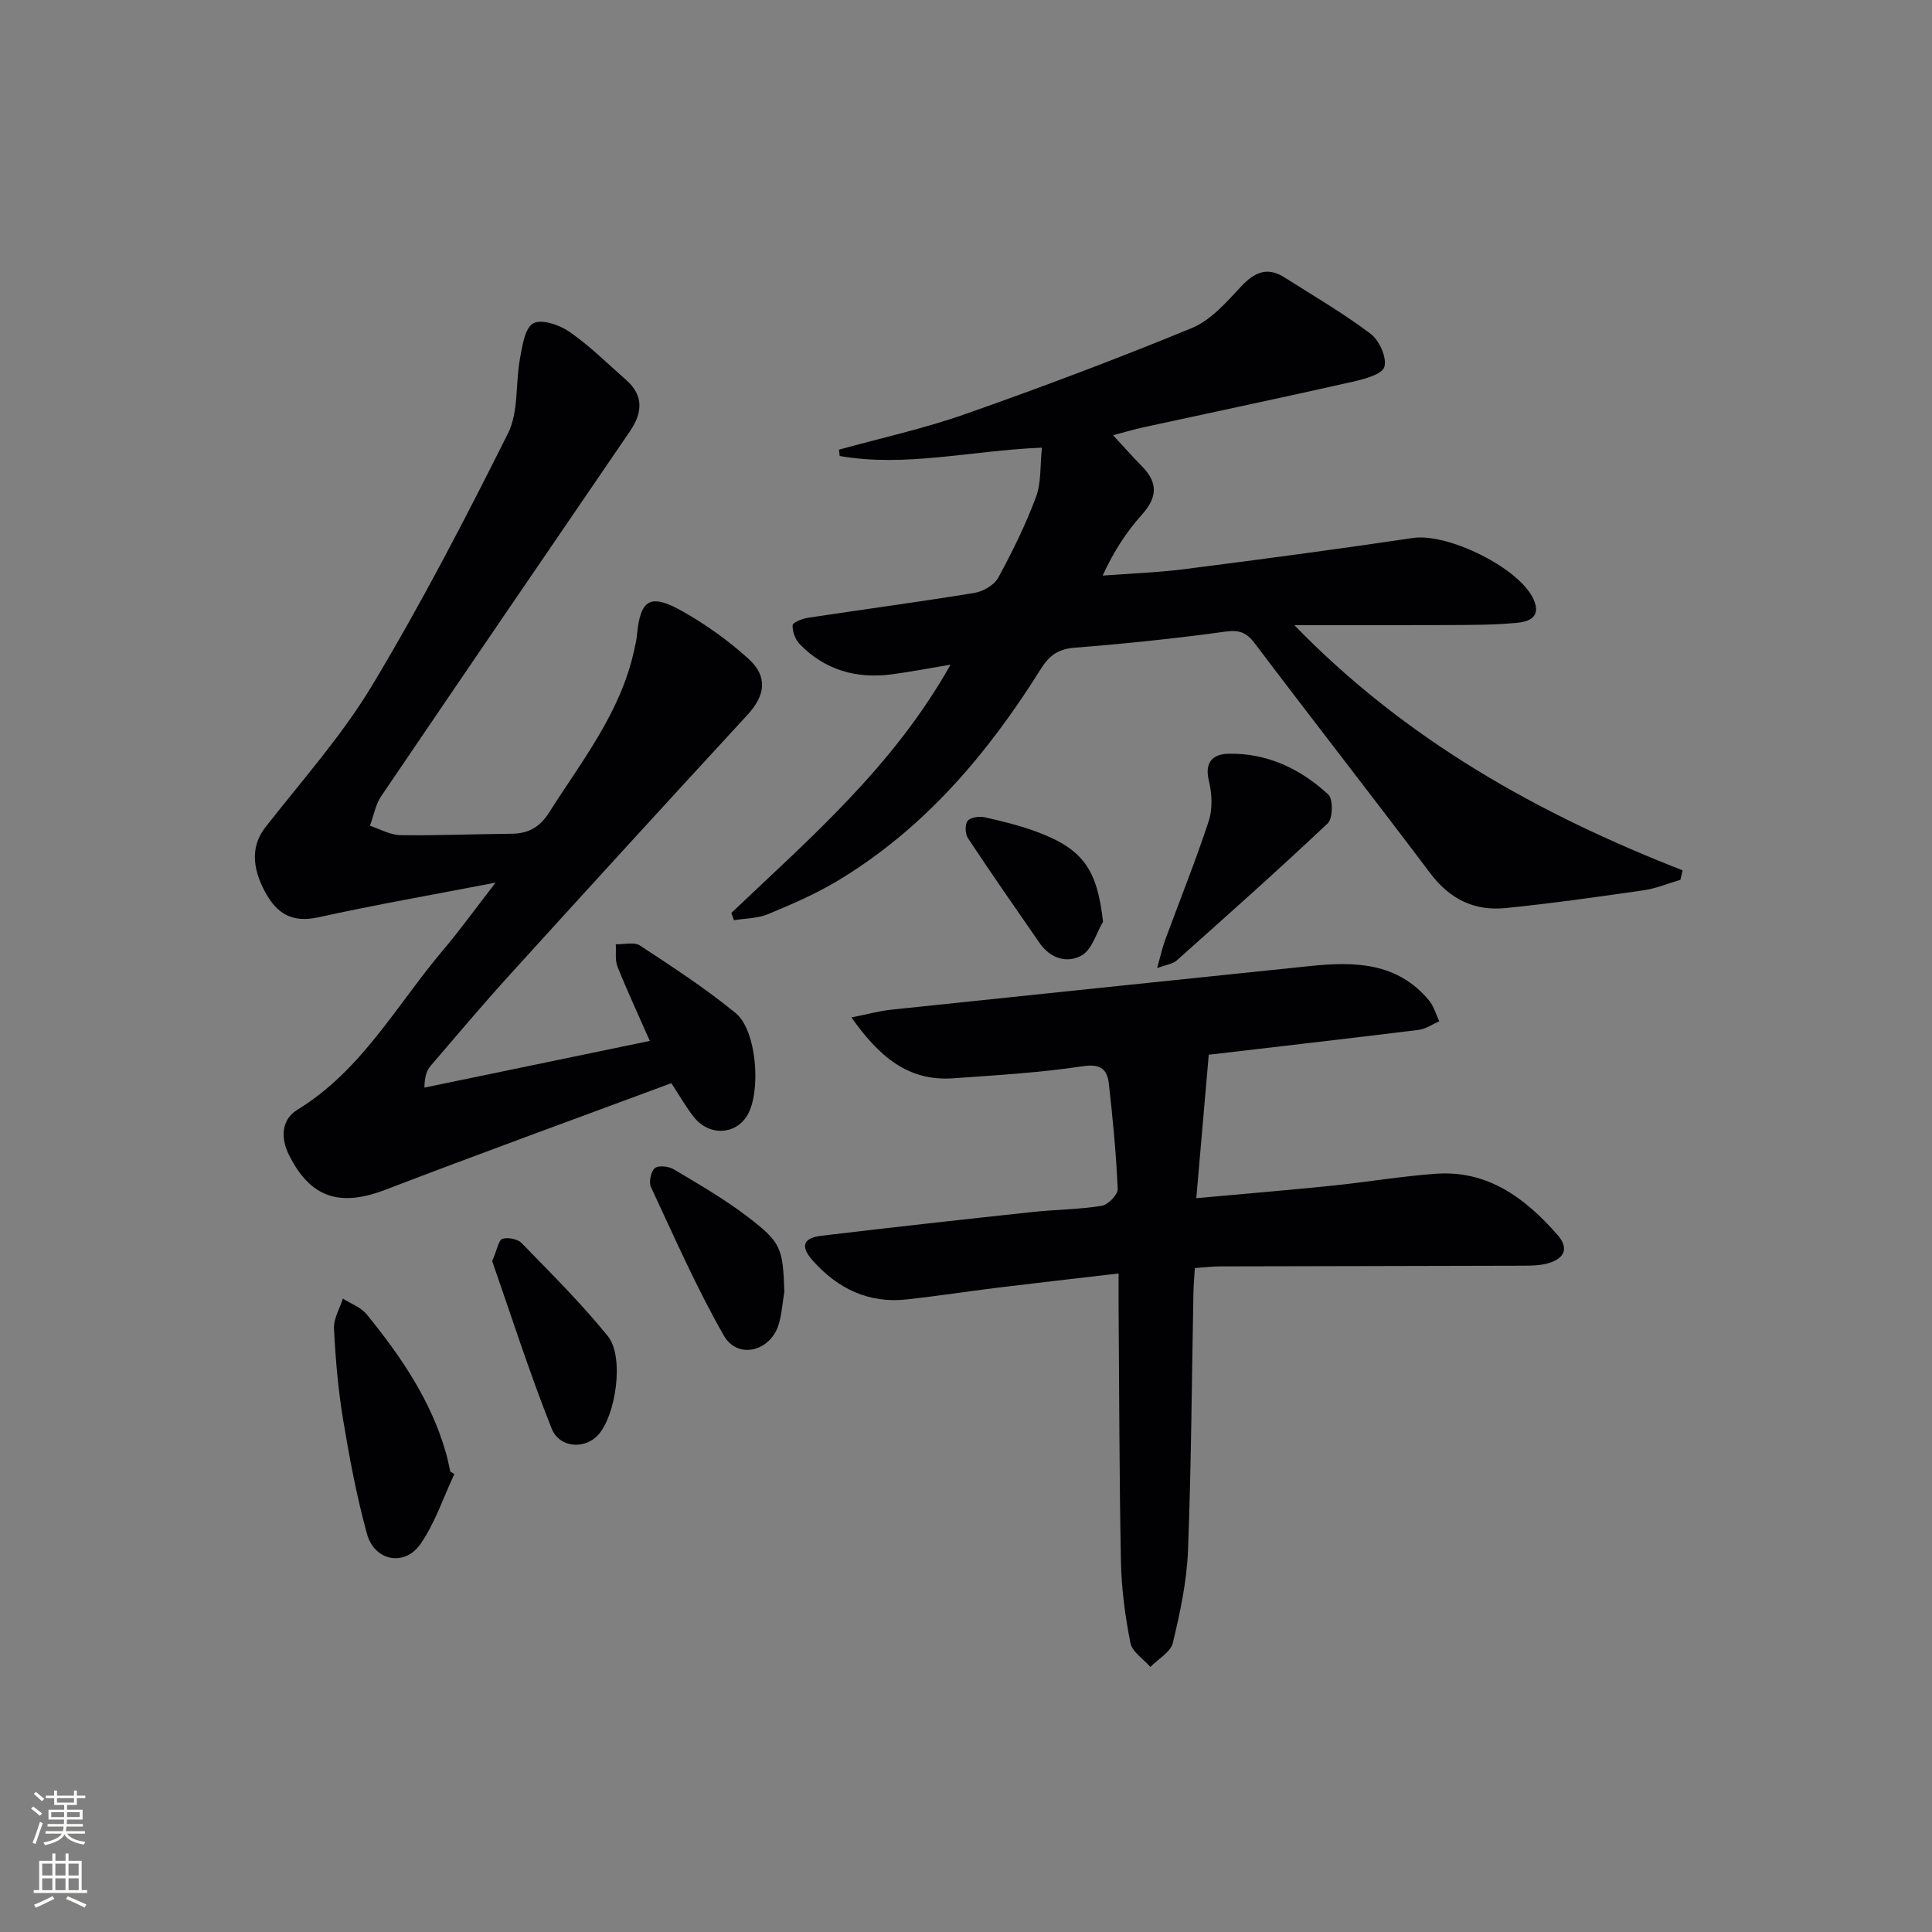 <svg enable-background="new 0 0 400 400" viewBox="0 0 400 400" xmlns="http://www.w3.org/2000/svg"><rect x="0" y="0" width="400" height="400" fill="#808080" stroke="none"/><g fill="#010103"><path d="m151.41 189.02c16.32-15.52 33.51-30.27 45.39-51.41-4.79.8-8.45 1.51-12.14 2-7.34.97-13.86-.86-19.09-6.25-.92-.95-1.53-2.62-1.47-3.91.03-.58 2.02-1.37 3.2-1.55 11.48-1.74 23-3.27 34.47-5.15 1.8-.29 4.08-1.63 4.91-3.15 2.93-5.39 5.67-10.95 7.81-16.7 1.12-3 .83-6.52 1.23-10.22-14.82.62-28.3 4.11-41.87 1.73-.05-.44-.1-.87-.15-1.31 8.73-2.42 17.63-4.37 26.15-7.37 15.79-5.55 31.47-11.45 46.94-17.83 3.9-1.61 7.11-5.31 10.12-8.53 2.79-3 5.44-4.22 9.07-1.91 5.99 3.81 12.15 7.39 17.8 11.66 1.8 1.36 3.4 4.94 2.84 6.84-.46 1.56-4.17 2.53-6.59 3.08-14.4 3.25-28.84 6.29-43.26 9.42-1.9.41-3.78.98-6.32 1.65 2.25 2.43 4.08 4.5 6.01 6.47 3.32 3.36 3.16 6.41-.02 9.95s-5.82 7.56-8.15 12.64c5.64-.43 11.3-.62 16.9-1.33 15.81-2.02 31.6-4.11 47.36-6.46 7.23-1.07 22.19 6.26 25.01 12.82 1.59 3.7-1.19 4.55-3.68 4.77-4.63.42-9.31.42-13.97.44-10.29.05-20.57.02-31.93.02 23.16 23.86 50.59 39.12 80.38 50.76-.15.66-.3 1.32-.45 1.97-2.55.74-5.05 1.8-7.65 2.17-9.51 1.37-19.04 2.72-28.6 3.68-6.38.64-11.49-1.85-15.49-7.15-12.01-15.94-24.31-31.67-36.34-47.6-1.75-2.31-3.19-2.9-6.14-2.49-10.36 1.43-20.78 2.51-31.21 3.33-3.42.27-5.26 1.63-7.01 4.43-10.98 17.54-24.14 33.09-42.12 43.87-4.53 2.72-9.45 4.84-14.35 6.87-2.15.89-4.68.86-7.04 1.25-.19-.51-.37-1.01-.55-1.5z"/><path d="m138.99 224.26c-19.72 7.33-39.51 14.51-59.16 22.05-9.46 3.63-15.55 1.72-19.99-7.17-1.8-3.6-1.58-7.35 1.75-9.39 13.27-8.12 20.49-21.62 30.1-32.99 3.52-4.16 6.71-8.59 10.92-14.02-13.13 2.53-24.98 4.6-36.72 7.18-5.39 1.18-8.54-.72-10.98-5.21-2.94-5.41-2.78-9.84.05-13.45 7.55-9.66 15.82-18.92 22.1-29.37 10.17-16.93 19.29-34.51 28.12-52.18 2.23-4.46 1.52-10.33 2.48-15.5.49-2.61 1.01-6.33 2.75-7.27 1.73-.94 5.45.33 7.51 1.77 4.2 2.92 7.88 6.58 11.74 9.98 3.73 3.29 3.3 6.88.73 10.65-17.18 25.14-34.36 50.27-51.45 75.48-1.2 1.77-1.58 4.08-2.35 6.15 2.1.68 4.2 1.91 6.32 1.94 7.66.11 15.32-.23 22.98-.29 3.45-.02 5.86-1.35 7.75-4.33 6.84-10.78 14.93-20.88 17.68-33.8.21-.97.46-1.94.55-2.93.69-7.47 2.7-8.79 9.41-5.01 4.87 2.74 9.53 6.08 13.67 9.83 4.12 3.74 3.48 7.63-.23 11.66-16.45 17.85-32.83 35.77-49.15 53.75-5.59 6.16-10.97 12.52-16.38 18.84-.8.93-1.28 2.14-1.32 4.55 15.41-3.19 30.81-6.39 46.67-9.67-2.26-5.13-4.61-10.18-6.68-15.34-.56-1.38-.27-3.1-.37-4.67 1.69.05 3.8-.53 5.01.26 6.76 4.45 13.59 8.88 19.83 14.01 4.38 3.6 5.29 16.33 2.38 21.16-2.42 4.03-7.78 4.33-10.96.46-1.55-1.91-2.76-4.1-4.76-7.13z"/><path d="m247.68 248.07c10.1-.92 19.17-1.67 28.22-2.6 7.1-.73 14.16-1.93 21.28-2.45 10.83-.81 18.58 5.02 25.28 12.64 2.48 2.83 1.38 4.93-1.91 5.88-1.71.49-3.6.5-5.41.51-20.83.07-41.65.08-62.48.14-1.64 0-3.27.21-5.28.35-.11 1.88-.26 3.47-.29 5.07-.35 17.81-.44 35.62-1.13 53.41-.25 6.41-1.63 12.84-3.13 19.11-.46 1.92-3.04 3.34-4.66 4.99-1.43-1.64-3.76-3.11-4.13-4.97-1.09-5.51-1.84-11.16-1.96-16.77-.35-17.82-.35-35.65-.49-53.47-.01-1.81 0-3.61 0-6.25-8.7 1.02-16.88 1.94-25.04 2.94-6.26.77-12.5 1.74-18.77 2.43-7.92.88-14.33-2.22-19.5-8.03-2.64-2.96-2.04-4.7 1.86-5.16 14.51-1.73 29.03-3.34 43.56-4.9 4.79-.52 9.65-.53 14.4-1.29 1.31-.21 3.36-2.31 3.31-3.47-.32-7.29-1.01-14.57-1.84-21.82-.34-3-1.73-4.17-5.45-3.6-8.86 1.34-17.85 1.85-26.8 2.49-9.43.67-15.42-4.66-21.04-12.6 3.29-.65 5.76-1.35 8.28-1.61 28.89-3.05 57.78-6.02 86.67-9.03 9.2-.96 18.08-.79 24.65 7.14.99 1.19 1.41 2.85 2.1 4.3-1.42.61-2.8 1.6-4.28 1.78-14.81 1.83-29.64 3.52-43.44 5.14-.85 9.78-1.67 19.24-2.58 29.7z"/><path d="m94.07 305.19c-2.28 4.86-4 10.12-7.01 14.47-3.29 4.75-9.53 3.55-11.08-2.08-2.14-7.78-3.64-15.77-4.96-23.75-1.02-6.2-1.56-12.5-1.87-18.78-.1-2.03 1.19-4.13 1.84-6.19 1.66 1.07 3.74 1.8 4.93 3.26 7.04 8.66 13.31 17.8 16.42 28.72.36 1.26.6 2.56.89 3.84z"/><path d="m239.57 200.44c.71-2.52 1.07-4.21 1.66-5.82 3.02-8.22 6.31-16.35 9.03-24.66.82-2.52.67-5.66.03-8.28-.97-3.95.87-5.57 4.11-5.63 8-.14 14.89 3.14 20.62 8.46 1.01.94.94 4.94-.13 5.95-10.25 9.69-20.8 19.05-31.32 28.44-.77.67-2.02.8-4 1.54z"/><path d="m101.9 261.09c1.08-2.49 1.36-4.39 2.13-4.61 1.17-.34 3.13.03 3.96.88 6.1 6.27 12.34 12.47 17.84 19.25 3.48 4.28 1.7 16.49-2.05 20.54-2.72 2.93-7.95 2.69-9.58-1.41-4.62-11.64-8.44-23.6-12.3-34.65z"/><path d="m162.39 267.44c-.38 2.27-.52 4.61-1.18 6.79-1.7 5.58-8.49 7.28-11.34 2.3-5.66-9.9-10.26-20.41-15.1-30.77-.48-1.03-.01-3.23.81-3.91.76-.63 2.87-.38 3.93.25 5.13 3.06 10.34 6.07 15.08 9.67 7.2 5.47 7.48 6.57 7.8 15.67z"/><path d="m228.37 190.83c-1.41 2.39-2.27 5.73-4.37 6.95-2.97 1.74-6.51.7-8.73-2.49-5-7.21-10.01-14.42-14.86-21.74-.59-.89-.66-2.86-.06-3.6.6-.75 2.43-.99 3.55-.74 3.7.84 7.43 1.75 10.97 3.09 9.45 3.56 12.29 7.8 13.5 18.53z"/></g><path d="m6.44 374.46.42-.45c.65.47 1.27.95 1.85 1.44l-.45.49c-.65-.56-1.25-1.06-1.82-1.48m.93 7.33-.63-.26c.55-1.36 1.05-2.8 1.53-4.33.19.1.38.19.59.27-.47 1.29-.96 2.73-1.49 4.32m-.38-10.38.44-.42c.43.34 1.01.82 1.74 1.44l-.49.49c-.53-.51-1.09-1.01-1.69-1.51m2.5.35h1.72v-1.04h.59v1.04h3.52v-1.04h.59v1.04h1.75v.53h-1.75v1.42h-2.03v.97h3.22v2.03h-3.24c0 .35-.01.66-.03.93h3.32v.53h-3.37c-.03.27-.08.58-.15.94h3.96v.53h-3.71c.67.92 1.93 1.48 3.79 1.68-.13.24-.23.44-.29.59-2.13-.38-3.48-1.08-4.04-2.12-.43.97-1.77 1.72-4.03 2.23-.09-.19-.2-.37-.33-.55 2.1-.42 3.37-1.03 3.81-1.83h-3.36v-.53h3.58c.08-.29.13-.61.16-.94h-3.33v-.53h3.39c.02-.27.04-.58.04-.93h-3.23v-2.03h3.25v-.97h-2.07v-1.42h-1.73zm1.12 3.44v1h2.65c.01-.3.02-.44.01-.4v-.25-.35zm1.19-2h3.52v-.91h-3.52zm4.71 2h-2.63v.59c0 .15-.01.28-.01.4h2.64z" fill="#fbfcfa"/><path d="m13.56 383.74h.63v1.52h2.72v6.07h1.13v.6h-11.06v-.6h1.13v-6.07h2.73v-1.52h.63v1.52h2.1v-1.52zm-2.69 8.83.38.56c-1.24.63-2.53 1.25-3.85 1.85-.1-.21-.21-.42-.34-.63 1.37-.55 2.63-1.15 3.81-1.78m-2.13-4.27h2.1v-2.45h-2.1zm0 3.04h2.1v-2.46h-2.1zm2.72-3.04h2.1v-2.45h-2.1zm0 3.04h2.1v-2.46h-2.1zm6.07 3.6c-1.41-.71-2.7-1.3-3.86-1.78l.35-.56c1.45.62 2.75 1.19 3.88 1.72zm-1.25-9.09h-2.1v2.45h2.1zm-2.09 5.49h2.1v-2.46h-2.1z" fill="#fbfcfa"/></svg>